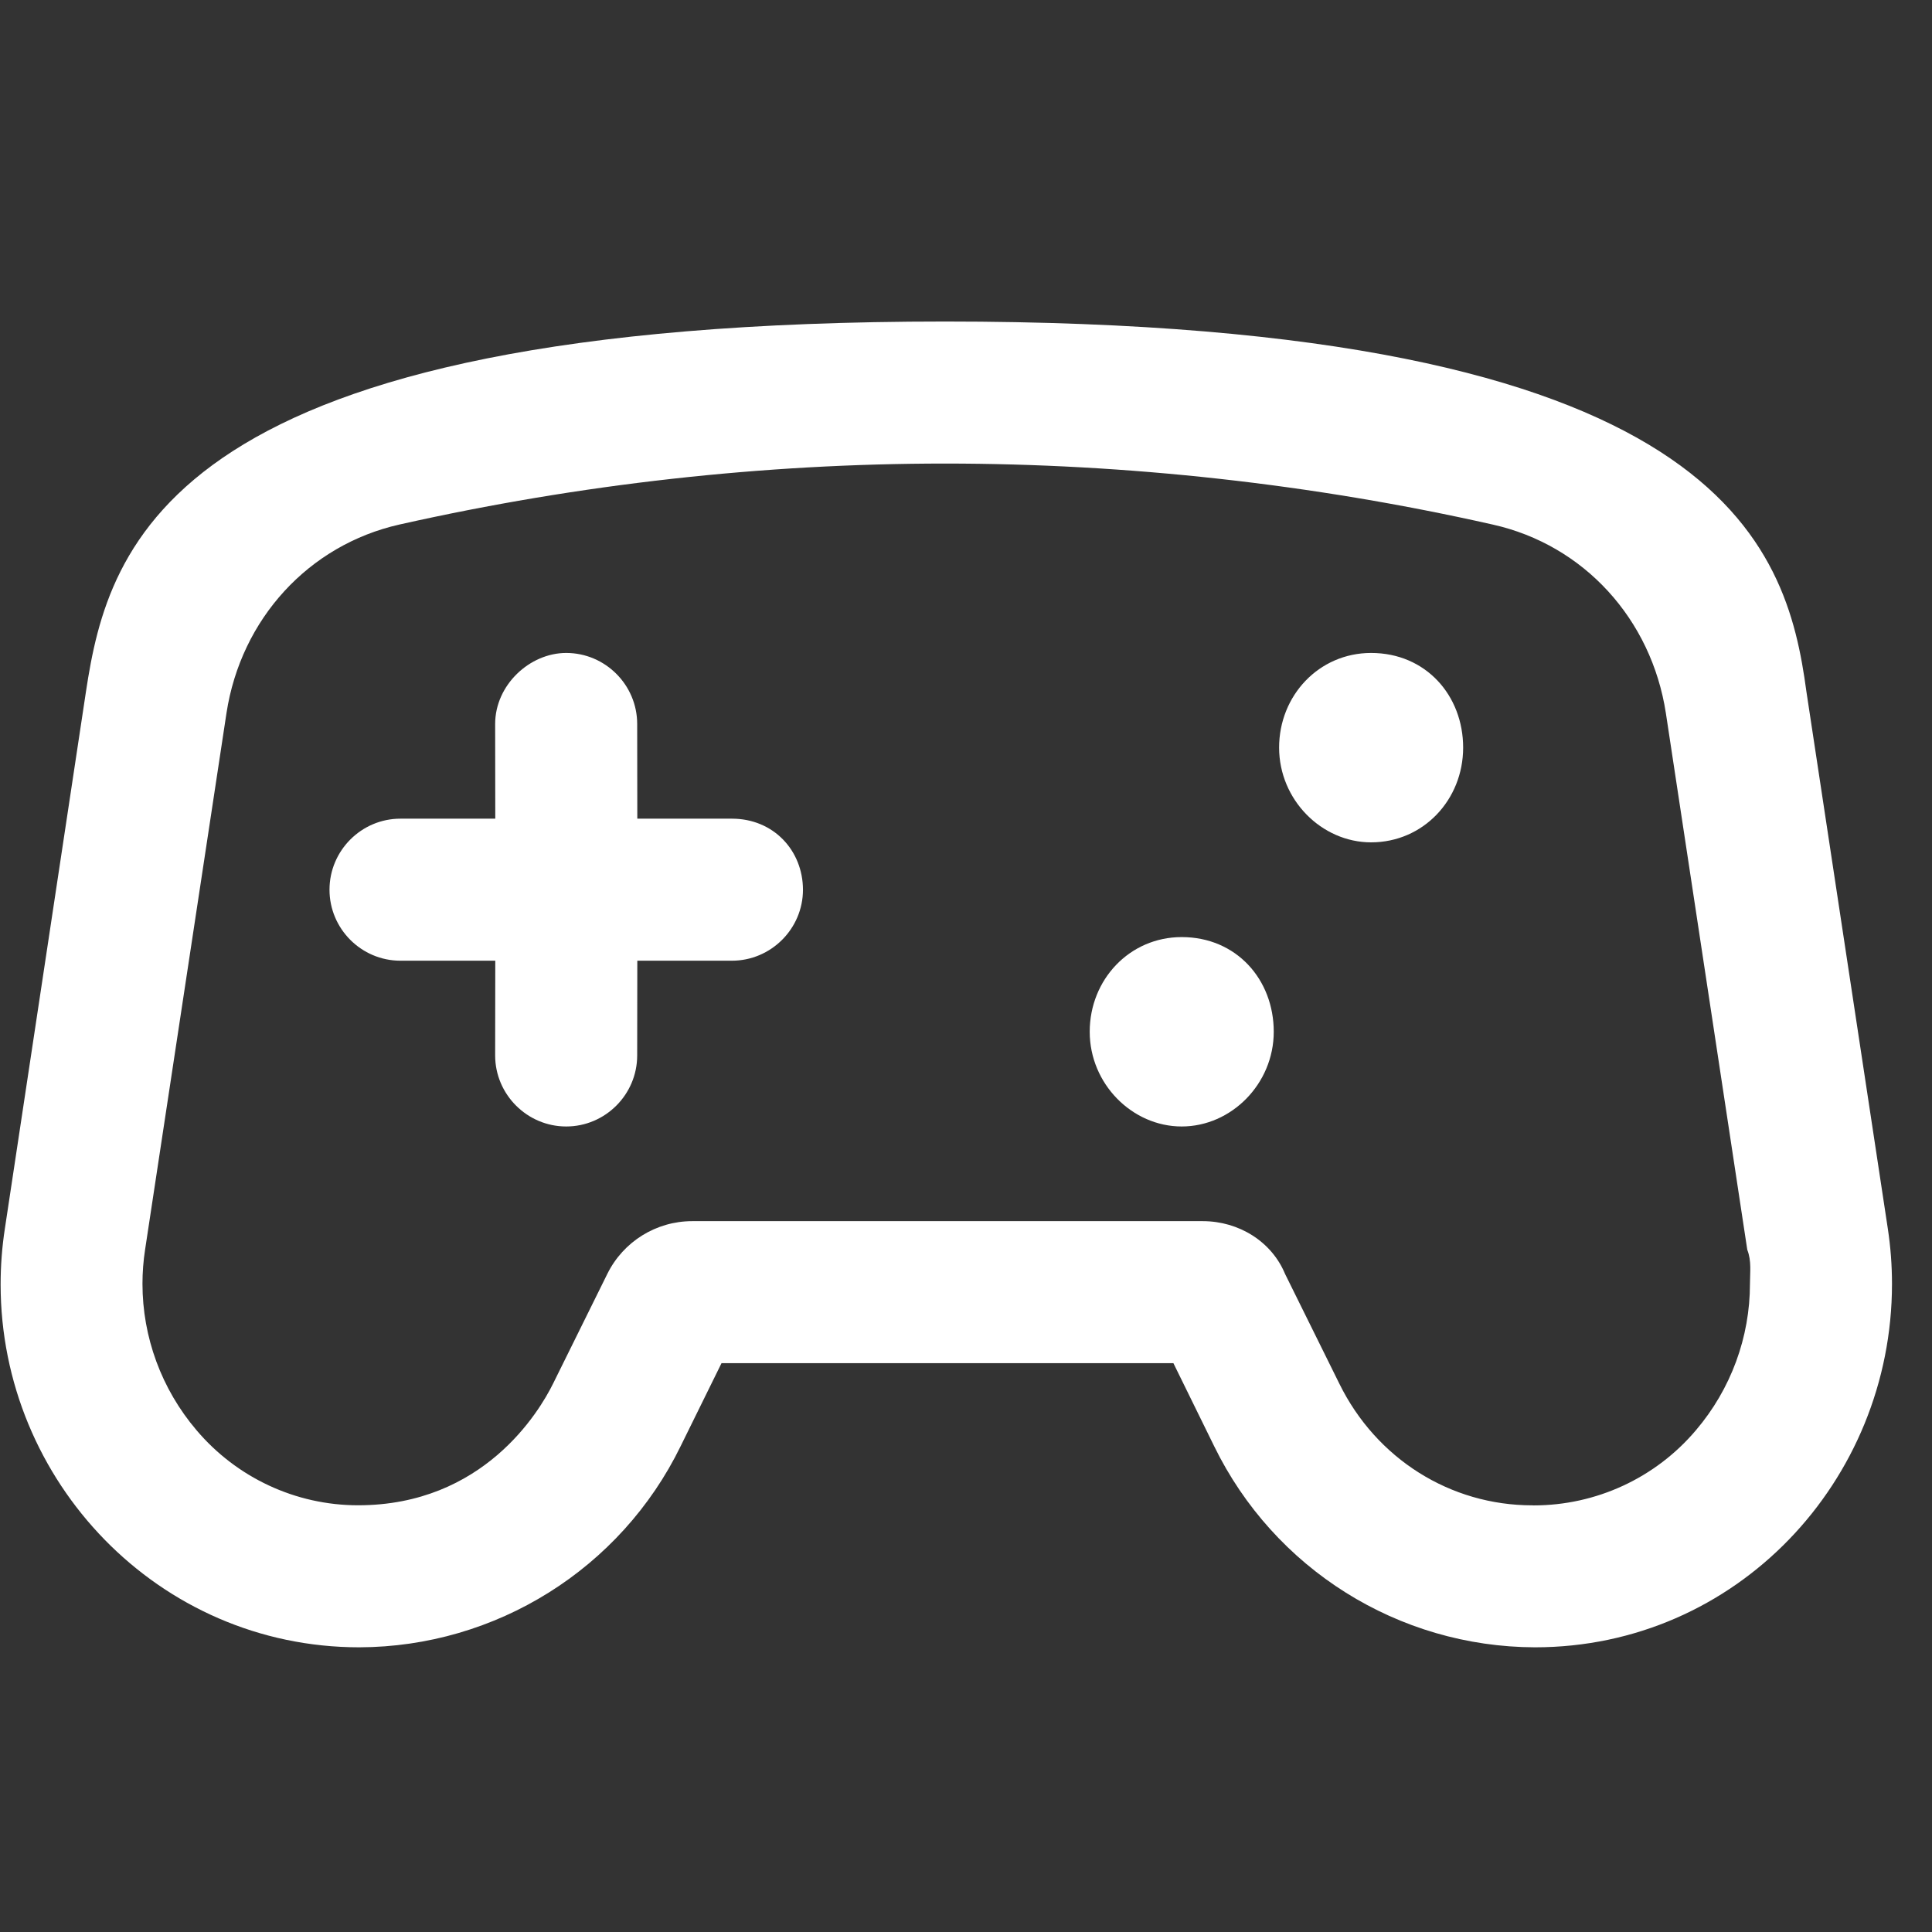 <svg width="31" height="31" viewBox="0 0 31 31" fill="none" xmlns="http://www.w3.org/2000/svg">
<rect x="0" y="0" width="31" height="31" fill="#333333" stroke="none"/>
<g clip-path="url(#clip0_1_110)">
<path d="M30.358 20.601C30.358 20.306 30.336 20.008 30.29 19.707L28.985 11.098C28.667 8.739 27.637 5.159 15.163 5.159C2.719 5.159 1.74 8.715 1.379 11.099L0.079 19.708C0.032 20.012 0.01 20.311 0.01 20.61C0.01 23.768 2.543 26.432 5.765 26.432C7.955 26.426 9.961 25.174 10.922 23.203L11.577 21.873H18.828L19.481 23.203C20.443 25.174 22.437 26.426 24.629 26.432C27.86 26.432 30.358 23.763 30.358 20.601ZM28.079 20.601C28.079 21.455 27.774 22.289 27.212 22.949C26.563 23.716 25.61 24.155 24.608 24.155C24.602 24.155 24.595 24.155 24.588 24.154C23.27 24.154 22.083 23.407 21.49 22.201L20.62 20.442C20.405 19.922 19.878 19.594 19.299 19.594H11.107C10.529 19.594 10.001 19.922 9.745 20.44L8.875 22.2C8.653 22.65 7.757 24.153 5.745 24.153C4.743 24.153 3.796 23.708 3.153 22.948C2.59 22.287 2.286 21.453 2.286 20.599C2.286 20.417 2.3 20.233 2.328 20.051L3.634 11.442C3.866 9.931 4.953 8.744 6.411 8.416C9.308 7.765 12.257 7.438 15.163 7.438C18.069 7.438 21.06 7.764 23.952 8.417C25.412 8.743 26.498 9.931 26.73 11.444L28.036 20.053C28.107 20.235 28.079 20.416 28.079 20.601ZM18.961 15.036C18.125 15.036 17.485 15.718 17.485 16.555C17.485 17.392 18.167 18.075 18.961 18.075C19.756 18.075 20.438 17.392 20.438 16.555C20.438 15.718 19.84 15.036 18.961 15.036ZM11.744 13.136L10.226 13.136L10.224 11.617C10.224 10.99 9.712 10.477 9.085 10.477C8.5 10.477 7.945 10.99 7.945 11.617L7.947 13.136L6.425 13.136C5.798 13.136 5.287 13.649 5.287 14.276C5.287 14.903 5.798 15.415 6.425 15.415L7.947 15.415L7.945 16.935C7.945 17.562 8.459 18.075 9.085 18.075C9.712 18.075 10.224 17.562 10.224 16.935L10.226 15.415L11.744 15.415C12.37 15.415 12.884 14.903 12.884 14.276C12.883 13.649 12.413 13.136 11.744 13.136ZM22 10.477C21.164 10.477 20.524 11.16 20.524 11.996C20.524 12.833 21.206 13.516 22 13.516C22.837 13.516 23.477 12.833 23.477 11.996C23.477 11.16 22.879 10.477 22 10.477Z" fill="white"/>
</g>
<defs>
<clipPath id="clip0_1_110">
<rect width="30.391" height="30.391" fill="white" transform="translate(0.01 0.6)"/>
</clipPath>
</defs>
</svg>
